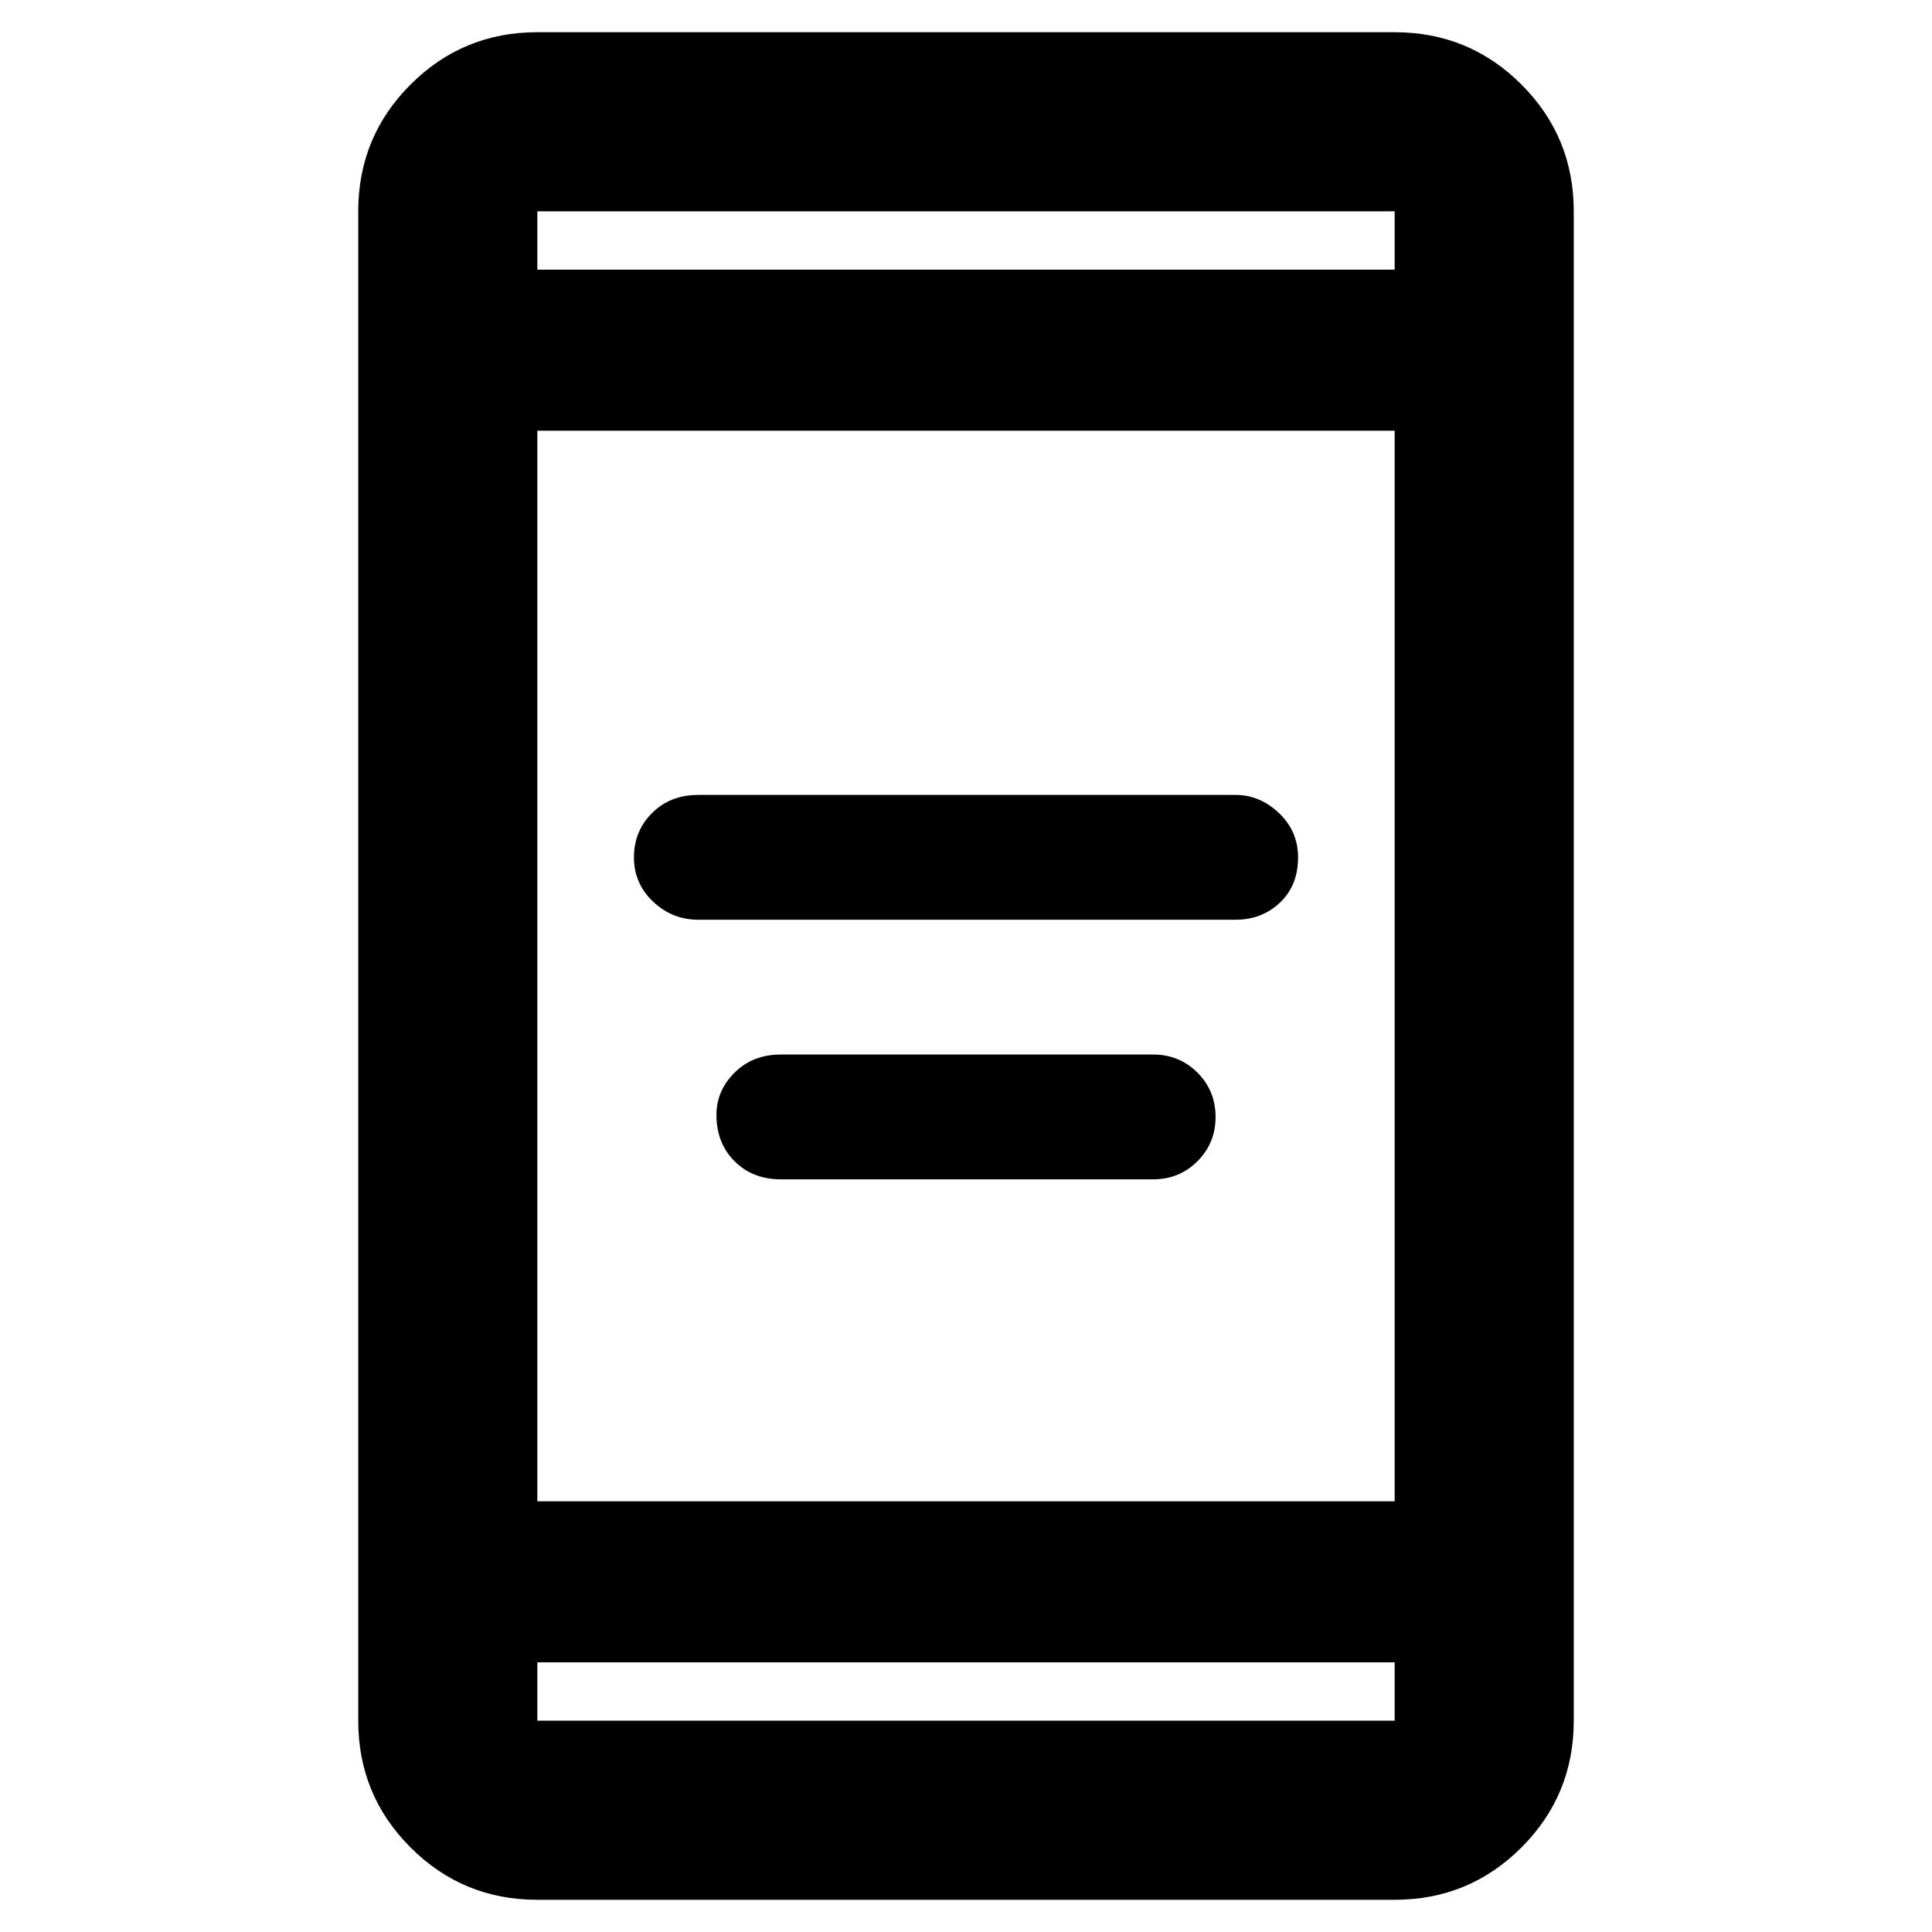 <svg xmlns="http://www.w3.org/2000/svg" height="40" width="40"><path d="M14.458 19.042q-.541 0-.937-.375t-.396-.917q0-.542.375-.917t.958-.375h11.125q.5 0 .896.375t.396.917q0 .583-.375.938-.375.354-.917.354Zm1.709 5.375q-.584 0-.959-.375t-.375-.959q0-.5.375-.875t.959-.375h7.708q.542 0 .917.375t.375.917q0 .542-.375.917t-.917.375Zm-5.042 14.916q-1.542 0-2.625-1.083t-1.083-2.625V4.375q0-1.542 1.083-2.625T11.125.667h17.75q1.542 0 2.625 1.083t1.083 2.625v31.25q0 1.542-1.083 2.625t-2.625 1.083Zm0-8.25h17.75V8.917h-17.75Zm0 3.334v1.208h17.75v-1.208Zm0-28.834h17.75V4.375h-17.75Zm0-1.208v1.208-1.208Zm0 31.25v-1.208 1.208Z"/></svg>